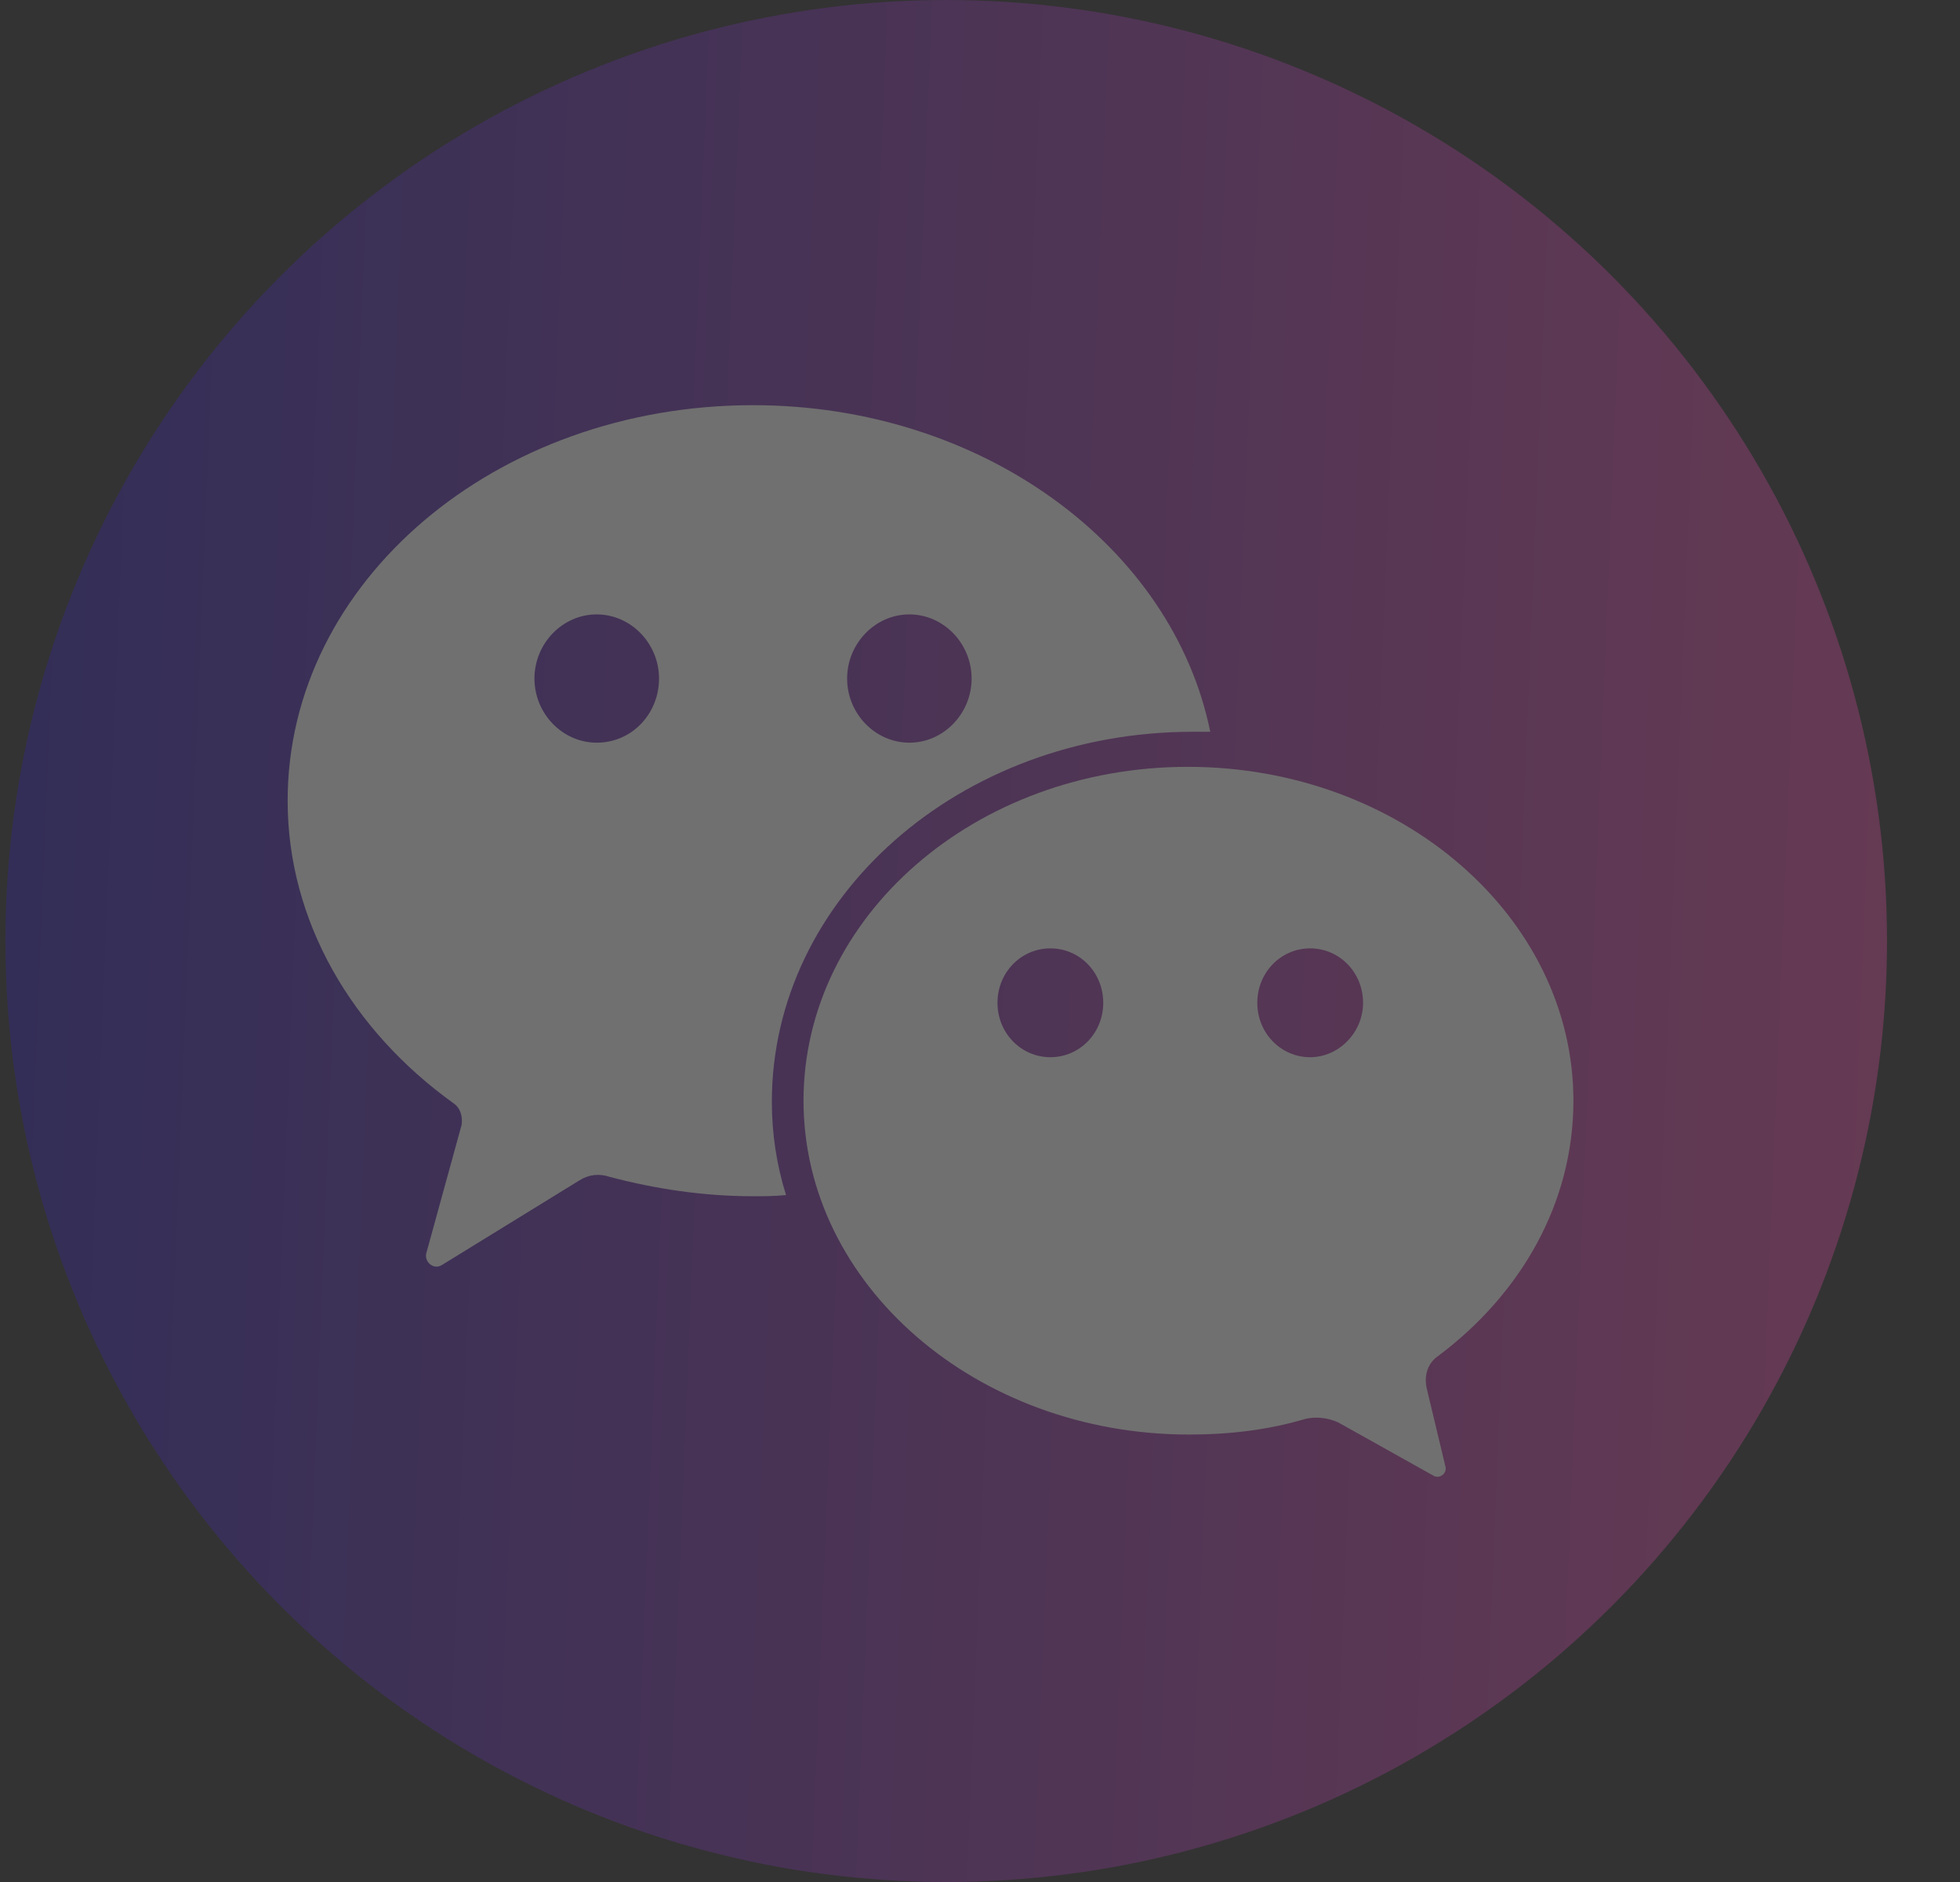<svg width="25" height="24" viewBox="0 0 25 24" fill="none" xmlns="http://www.w3.org/2000/svg">
<rect x="0" y="0" width="25" height="24" fill="#333333" stroke="none"/>
<g opacity="0.3" clip-path="url(#clip0_203_262)">
<circle cx="12.069" cy="12" r="12" fill="url(#paint0_linear_203_262)"/>
<path d="M20.069 14.037C20.069 11.692 17.865 9.779 15.152 9.779C12.438 9.779 10.249 11.692 10.249 14.037C10.249 16.381 12.453 18.294 15.167 18.294C15.692 18.294 16.186 18.233 16.651 18.094C16.786 18.063 16.936 18.078 17.071 18.14L18.285 18.819C18.36 18.865 18.465 18.788 18.435 18.695L18.195 17.693C18.164 17.539 18.21 17.384 18.344 17.292C19.395 16.505 20.069 15.348 20.069 14.037ZM13.398 13.482C13.023 13.482 12.723 13.173 12.723 12.788C12.723 12.402 13.023 12.094 13.398 12.094C13.773 12.094 14.072 12.402 14.072 12.788C14.072 13.173 13.773 13.482 13.398 13.482ZM16.711 13.482C16.337 13.482 16.037 13.173 16.037 12.788C16.037 12.402 16.337 12.094 16.711 12.094C17.086 12.094 17.386 12.402 17.386 12.788C17.386 13.173 17.071 13.482 16.711 13.482Z" fill="white"/>
<path d="M9.845 14.052C9.845 11.445 12.244 9.332 15.212 9.332H15.437C14.957 6.971 12.529 5.167 9.605 5.167C6.322 5.167 3.669 7.419 3.669 10.211C3.669 11.754 4.494 13.142 5.783 14.068C5.873 14.129 5.903 14.237 5.888 14.345L5.438 15.98C5.408 16.089 5.528 16.197 5.633 16.134L7.387 15.055C7.507 14.978 7.642 14.962 7.777 15.008C8.361 15.162 8.976 15.255 9.606 15.255C9.741 15.255 9.875 15.255 10.026 15.24C9.905 14.854 9.845 14.453 9.845 14.052ZM11.599 7.835C12.034 7.835 12.393 8.205 12.393 8.653C12.393 9.101 12.034 9.471 11.599 9.471C11.164 9.471 10.805 9.101 10.805 8.653C10.805 8.205 11.165 7.835 11.599 7.835ZM7.611 9.471C7.176 9.471 6.817 9.101 6.817 8.653C6.817 8.205 7.176 7.835 7.611 7.835C8.046 7.835 8.406 8.205 8.406 8.653C8.406 9.101 8.061 9.471 7.611 9.471Z" fill="white"/>
</g>
<defs>
<linearGradient id="paint0_linear_203_262" x1="0.069" y1="0" x2="24.521" y2="0.992" gradientUnits="userSpaceOnUse">
<stop stop-color="#2E22AC"/>
<stop offset="1" stop-color="#DB499E"/>
</linearGradient>
<clipPath id="clip0_203_262">
<rect width="24" height="24" fill="white" transform="translate(0.069)"/>
</clipPath>
</defs>
</svg>
